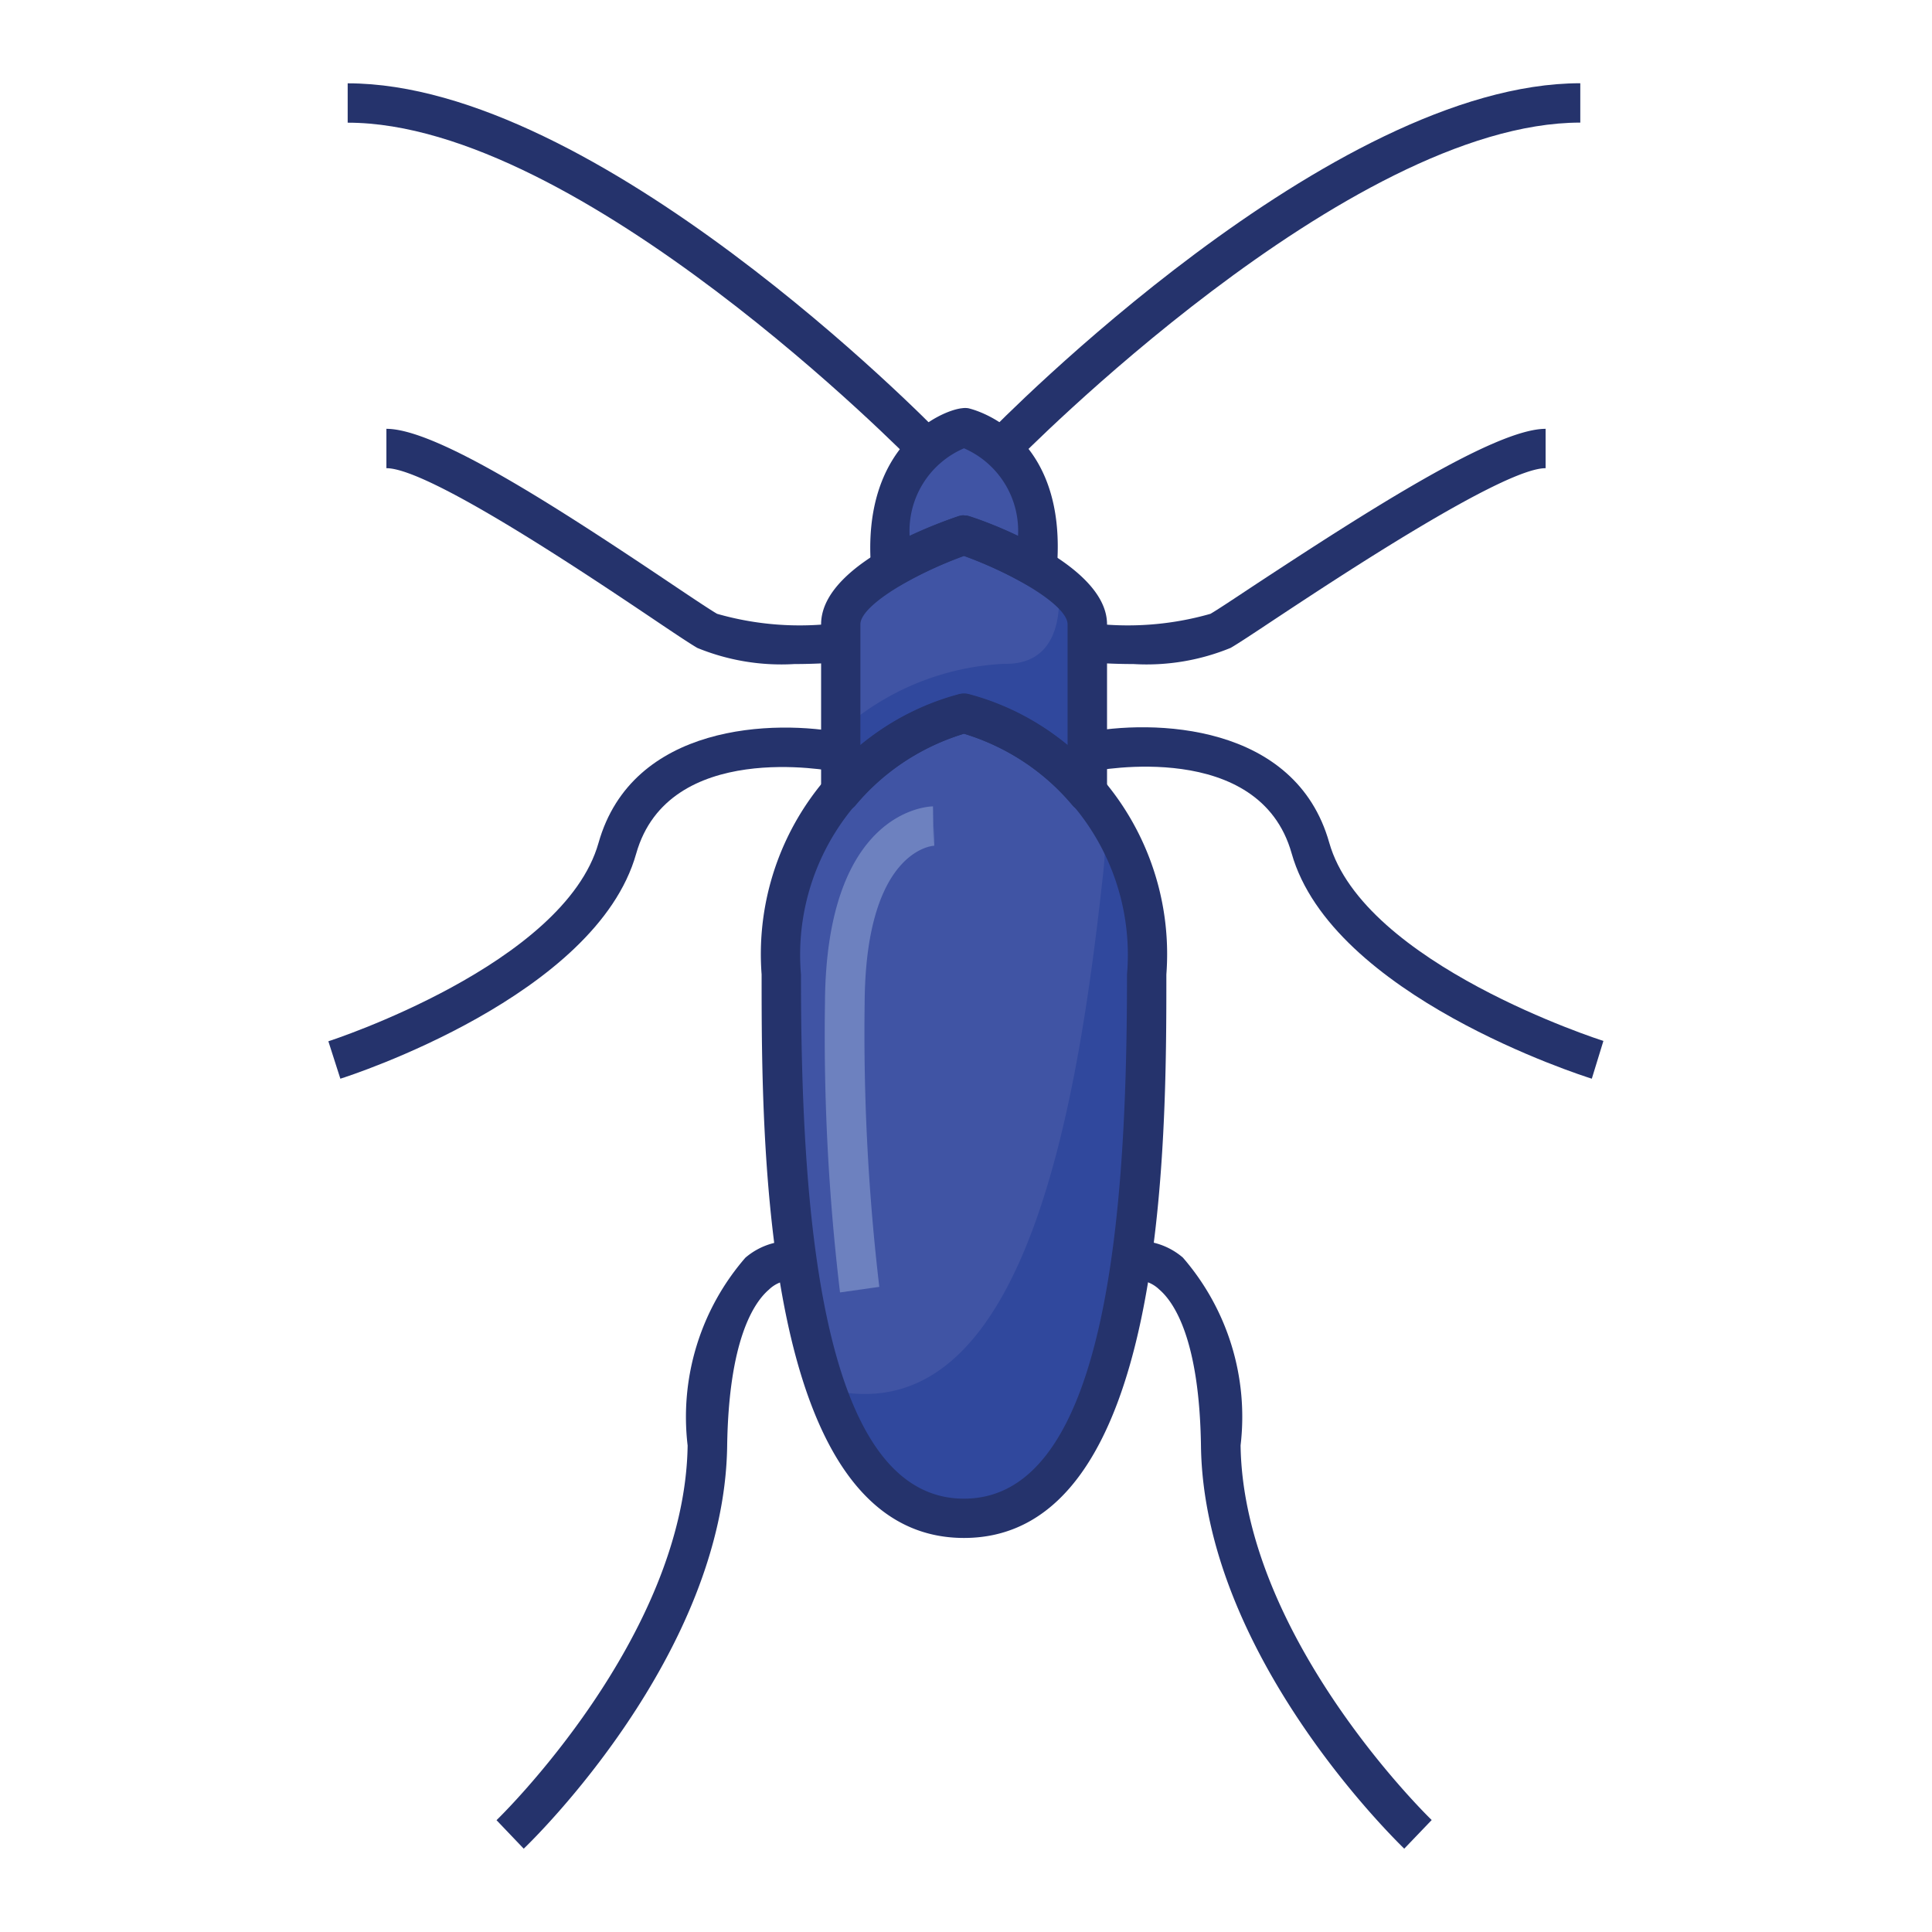 <svg xmlns="http://www.w3.org/2000/svg" viewBox="0 0 24 24"><defs><style>.a{fill:#4054a4;}.b{fill:#30489d;}.c{fill:#25336c;}.d{fill:#6d81bf;}</style></defs><path class="a" d="M11.975,6.648h0s-1.531.522-1.531,1.108V9.845a3.046,3.046,0,0,1,1.531-.982,3.046,3.046,0,0,1,1.531.982V7.755C13.506,7.17,11.976,6.648,11.975,6.648Z"/><path class="b" d="M13.14,7.231s.179,1.032-.661,1.015a3.281,3.281,0,0,0-2.035.833v.766a3.046,3.046,0,0,1,1.531-.982,3.046,3.046,0,0,1,1.531.982V7.755A.749.749,0,0,0,13.14,7.231Z"/><path class="a" d="M14.245,12.106a3.114,3.114,0,0,0-2.27-3.243h0a3.114,3.114,0,0,0-2.27,3.243c0,2.756.163,6.755,2.27,6.755h0C14.083,18.861,14.245,14.862,14.245,12.106Z"/><path class="b" d="M13.722,10.138a4.2,4.2,0,0,1-.019.719c-.3,2.74-.912,6.7-3.158,6.448a1.752,1.752,0,0,1-.29-.059c.334.961.868,1.615,1.72,1.615,2.108,0,2.27-4,2.27-6.755A3.56,3.56,0,0,0,13.722,10.138Z"/><path class="a" d="M11.975,5.315h0s-1.042.216-.908,1.747h0a5.68,5.68,0,0,1,.908-.414,5.68,5.68,0,0,1,.908.414h0C13.017,5.531,11.976,5.315,11.975,5.315Z"/><path class="c" d="M11.34,5.742C11.3,5.7,7.207,1.524,4.319,1.524V1.035c3.094,0,7.2,4.188,7.371,4.366Z"/><path class="c" d="M9.869,8.249a2.753,2.753,0,0,1-1.206-.2c-.1-.058-.3-.192-.573-.376C7.262,7.117,5.322,5.816,4.8,5.816V5.327c.617,0,2.1.958,3.56,1.939.258.173.462.309.548.359a3.725,3.725,0,0,0,1.513.112l.042.487C10.409,8.229,10.167,8.249,9.869,8.249Z"/><path class="c" d="M4.228,13.4l-.149-.465c.03-.009,2.929-.953,3.356-2.464.419-1.483,2.183-1.539,3.058-1.362l-.1.479.049-.239-.048.239c-.086-.017-2.09-.4-2.491,1.016C7.407,12.369,4.358,13.36,4.228,13.4Z"/><path class="c" d="M6.506,22.965l-.338-.354c.023-.022,2.34-2.267,2.374-4.654a3.019,3.019,0,0,1,.717-2.333.866.866,0,0,1,.686-.2l-.1.479.05-.239-.043.24a.41.41,0,0,0-.3.116c-.186.159-.5.623-.519,1.947C8.994,20.558,6.607,22.868,6.506,22.965Z"/><path class="c" d="M11.975,19.105c-2.514,0-2.514-4.905-2.514-7a3.345,3.345,0,0,1,2.461-3.481.237.237,0,0,1,.106,0,3.344,3.344,0,0,1,2.461,3.481h0C14.489,14.2,14.489,19.105,11.975,19.105Zm0-9.99A2.87,2.87,0,0,0,9.95,12.106c0,2.8.21,6.511,2.025,6.511S14,14.9,14,12.106h0A2.87,2.87,0,0,0,11.975,9.115Z"/><path class="c" d="M13.506,10.089A.248.248,0,0,1,13.318,10a2.814,2.814,0,0,0-1.343-.886A2.814,2.814,0,0,0,10.632,10a.244.244,0,0,1-.432-.157V7.756c0-.808,1.7-1.342,1.719-1.346a.244.244,0,0,1,.114,0c.017,0,1.718.553,1.719,1.345v2.09a.245.245,0,0,1-.162.23A.237.237,0,0,1,13.506,10.089ZM11.975,6.907c-.624.225-1.287.615-1.287.849v1.5a3.194,3.194,0,0,1,1.232-.635.255.255,0,0,1,.11,0,3.191,3.191,0,0,1,1.232.635v-1.5C13.262,7.522,12.6,7.132,11.975,6.907Z"/><path class="c" d="M11.067,7.306a.244.244,0,0,1-.244-.223c-.135-1.552.872-1.987,1.129-2.012a.268.268,0,0,1,.075,0c.051.011,1.25.293,1.1,2.007a.245.245,0,0,1-.367.19,5.279,5.279,0,0,0-.785-.365,5.215,5.215,0,0,0-.784.364.229.229,0,0,1-.071.028A.233.233,0,0,1,11.067,7.306Zm.908-.9a.175.175,0,0,1,.04,0,4.612,4.612,0,0,1,.631.254,1.117,1.117,0,0,0-.671-1.091A1.117,1.117,0,0,0,11.3,6.661a6.027,6.027,0,0,1,.591-.244A.245.245,0,0,1,11.975,6.4Z"/><path class="c" d="M12.61,5.742,12.26,5.4c.173-.178,4.277-4.366,7.371-4.366v.489C16.743,1.524,12.651,5.7,12.61,5.742Z"/><path class="c" d="M14.081,8.249c-.3,0-.54-.02-.6-.025l.043-.487a3.73,3.73,0,0,0,1.513-.112c.083-.048.277-.177.523-.34C17,6.338,18.577,5.327,19.2,5.327h0v.489c-.527,0-2.589,1.364-3.365,1.877-.262.174-.452.3-.547.355A2.747,2.747,0,0,1,14.081,8.249Z"/><path class="c" d="M19.774,13.4c-.132-.041-3.23-1.033-3.729-2.8-.4-1.418-2.405-1.033-2.49-1.016l-.1-.479c.874-.177,2.638-.121,3.057,1.362.427,1.511,3.376,2.454,3.406,2.464Z"/><path class="c" d="M17.444,22.965c-.1-.1-2.488-2.407-2.525-5-.019-1.324-.333-1.788-.519-1.947a.414.414,0,0,0-.3-.116l-.092-.48a.866.866,0,0,1,.686.2,3.019,3.019,0,0,1,.717,2.333c.034,2.388,2.351,4.632,2.374,4.654Z"/><path class="d" d="M10.435,16.055a26.975,26.975,0,0,1-.187-3.595c.013-2.4,1.287-2.442,1.342-2.443l.007.489,0-.244.009.244c-.035,0-.855.072-.865,1.957a26.983,26.983,0,0,0,.182,3.523Z"/></svg>